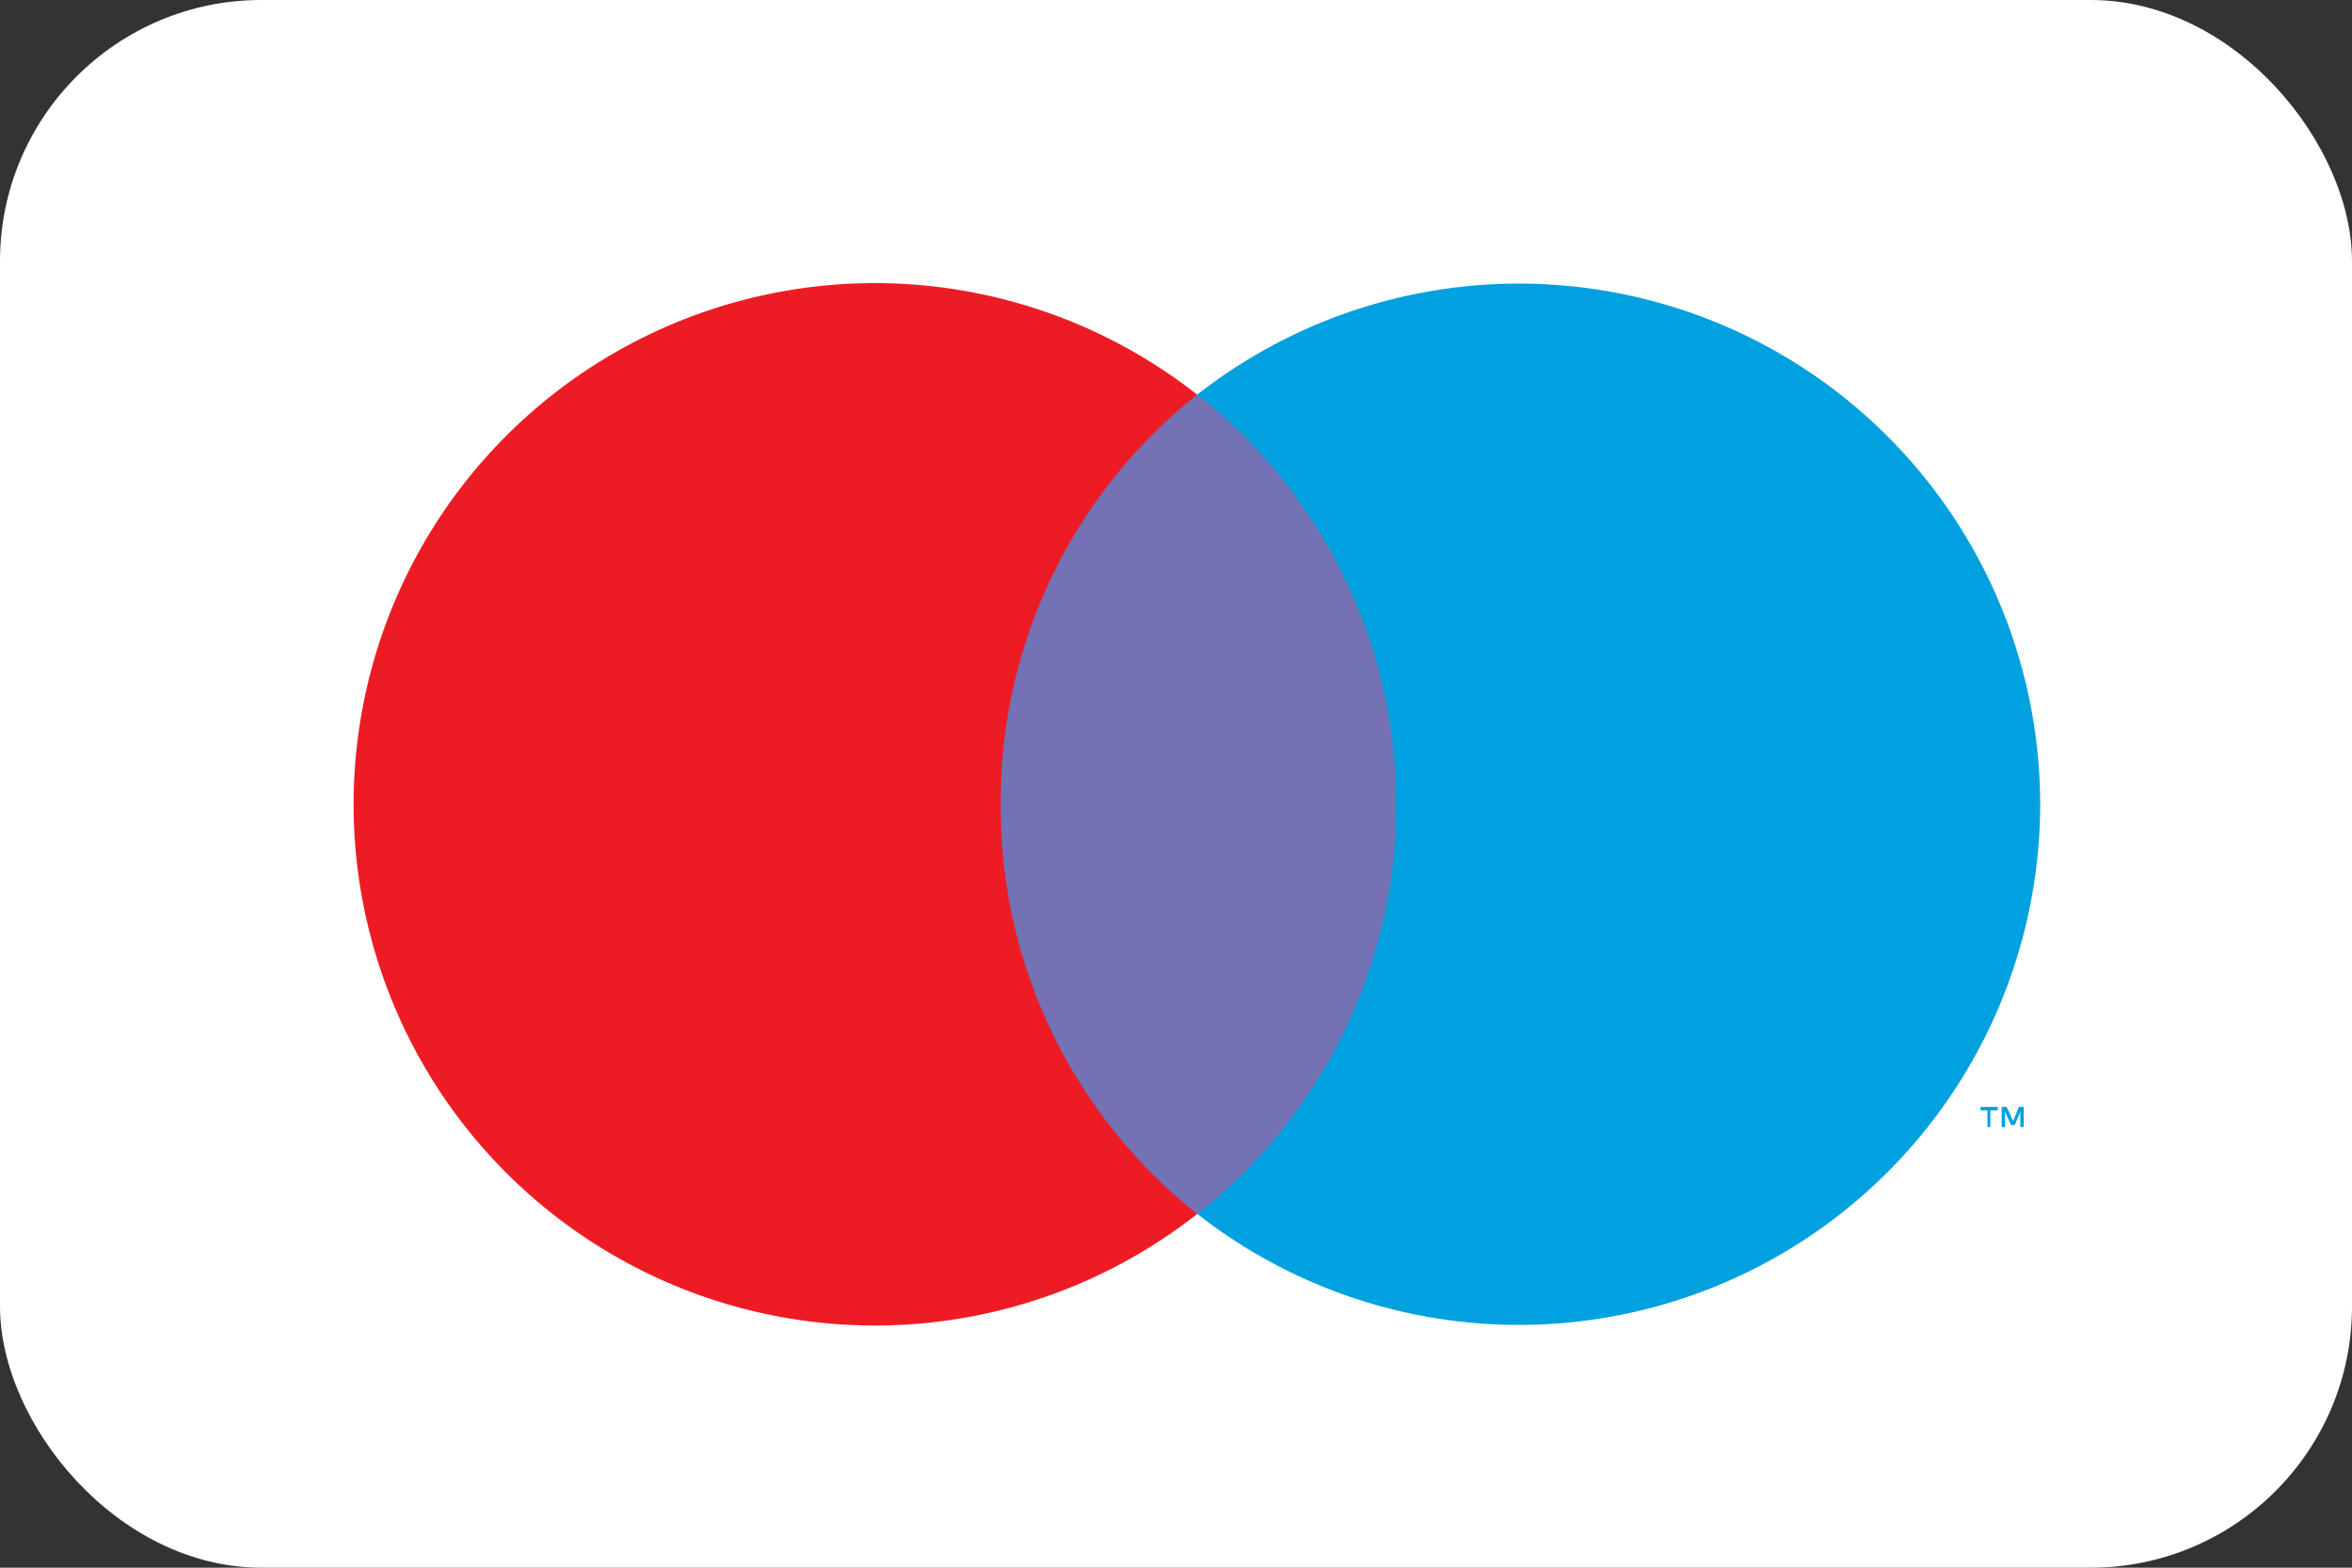 <svg xmlns="http://www.w3.org/2000/svg" width="36" height="24" viewBox="0 0 36 24">
  <rect x="0" y="0" width="36" height="24" fill="#333333" stroke="none"/>
  <g id="maestro-color-large" transform="translate(0.388 0.282)">
    <rect id="card_bg" width="36" height="24" rx="4" transform="translate(-0.388 -0.282)" fill="#fff"/>
    <g id="maestro" transform="translate(3.388 2.406)">
      <g id="Group" transform="translate(0 0)" opacity="0">
        <rect id="Rectangle" width="29.11" height="19.251" fill="#fff"/>
      </g>
      <rect id="Rectangle-2" data-name="Rectangle" width="7.678" height="12.543" transform="translate(10.716 3.354)" fill="#7272b5"/>
      <path id="Path" d="M9.9,7.979a7.956,7.956,0,0,1,3.008-6.272,7.979,7.979,0,1,0,0,12.543A7.956,7.956,0,0,1,9.9,7.979Z" transform="translate(1.64 1.647)" fill="#ed1c24"/>
      <path id="Shape" d="M.376.309H.324V0H.4L.5.218.587,0H.662V.308H.609V.075l-.083.2H.466l-.09-.2V.309ZM.15.309H.106V.053H0V0H.263V.053H.15V.308Z" transform="translate(26.538 14.258)" fill="#00a1de"/>
      <path id="Path-2" data-name="Path" d="M12.9,7.973A7.979,7.979,0,0,1,0,14.245a7.978,7.978,0,0,0,1.339-11.2A7.821,7.821,0,0,0,0,1.7,7.979,7.979,0,0,1,12.9,7.973Z" transform="translate(14.551 1.652)" fill="#00a1de"/>
    </g>
  </g>
</svg>
